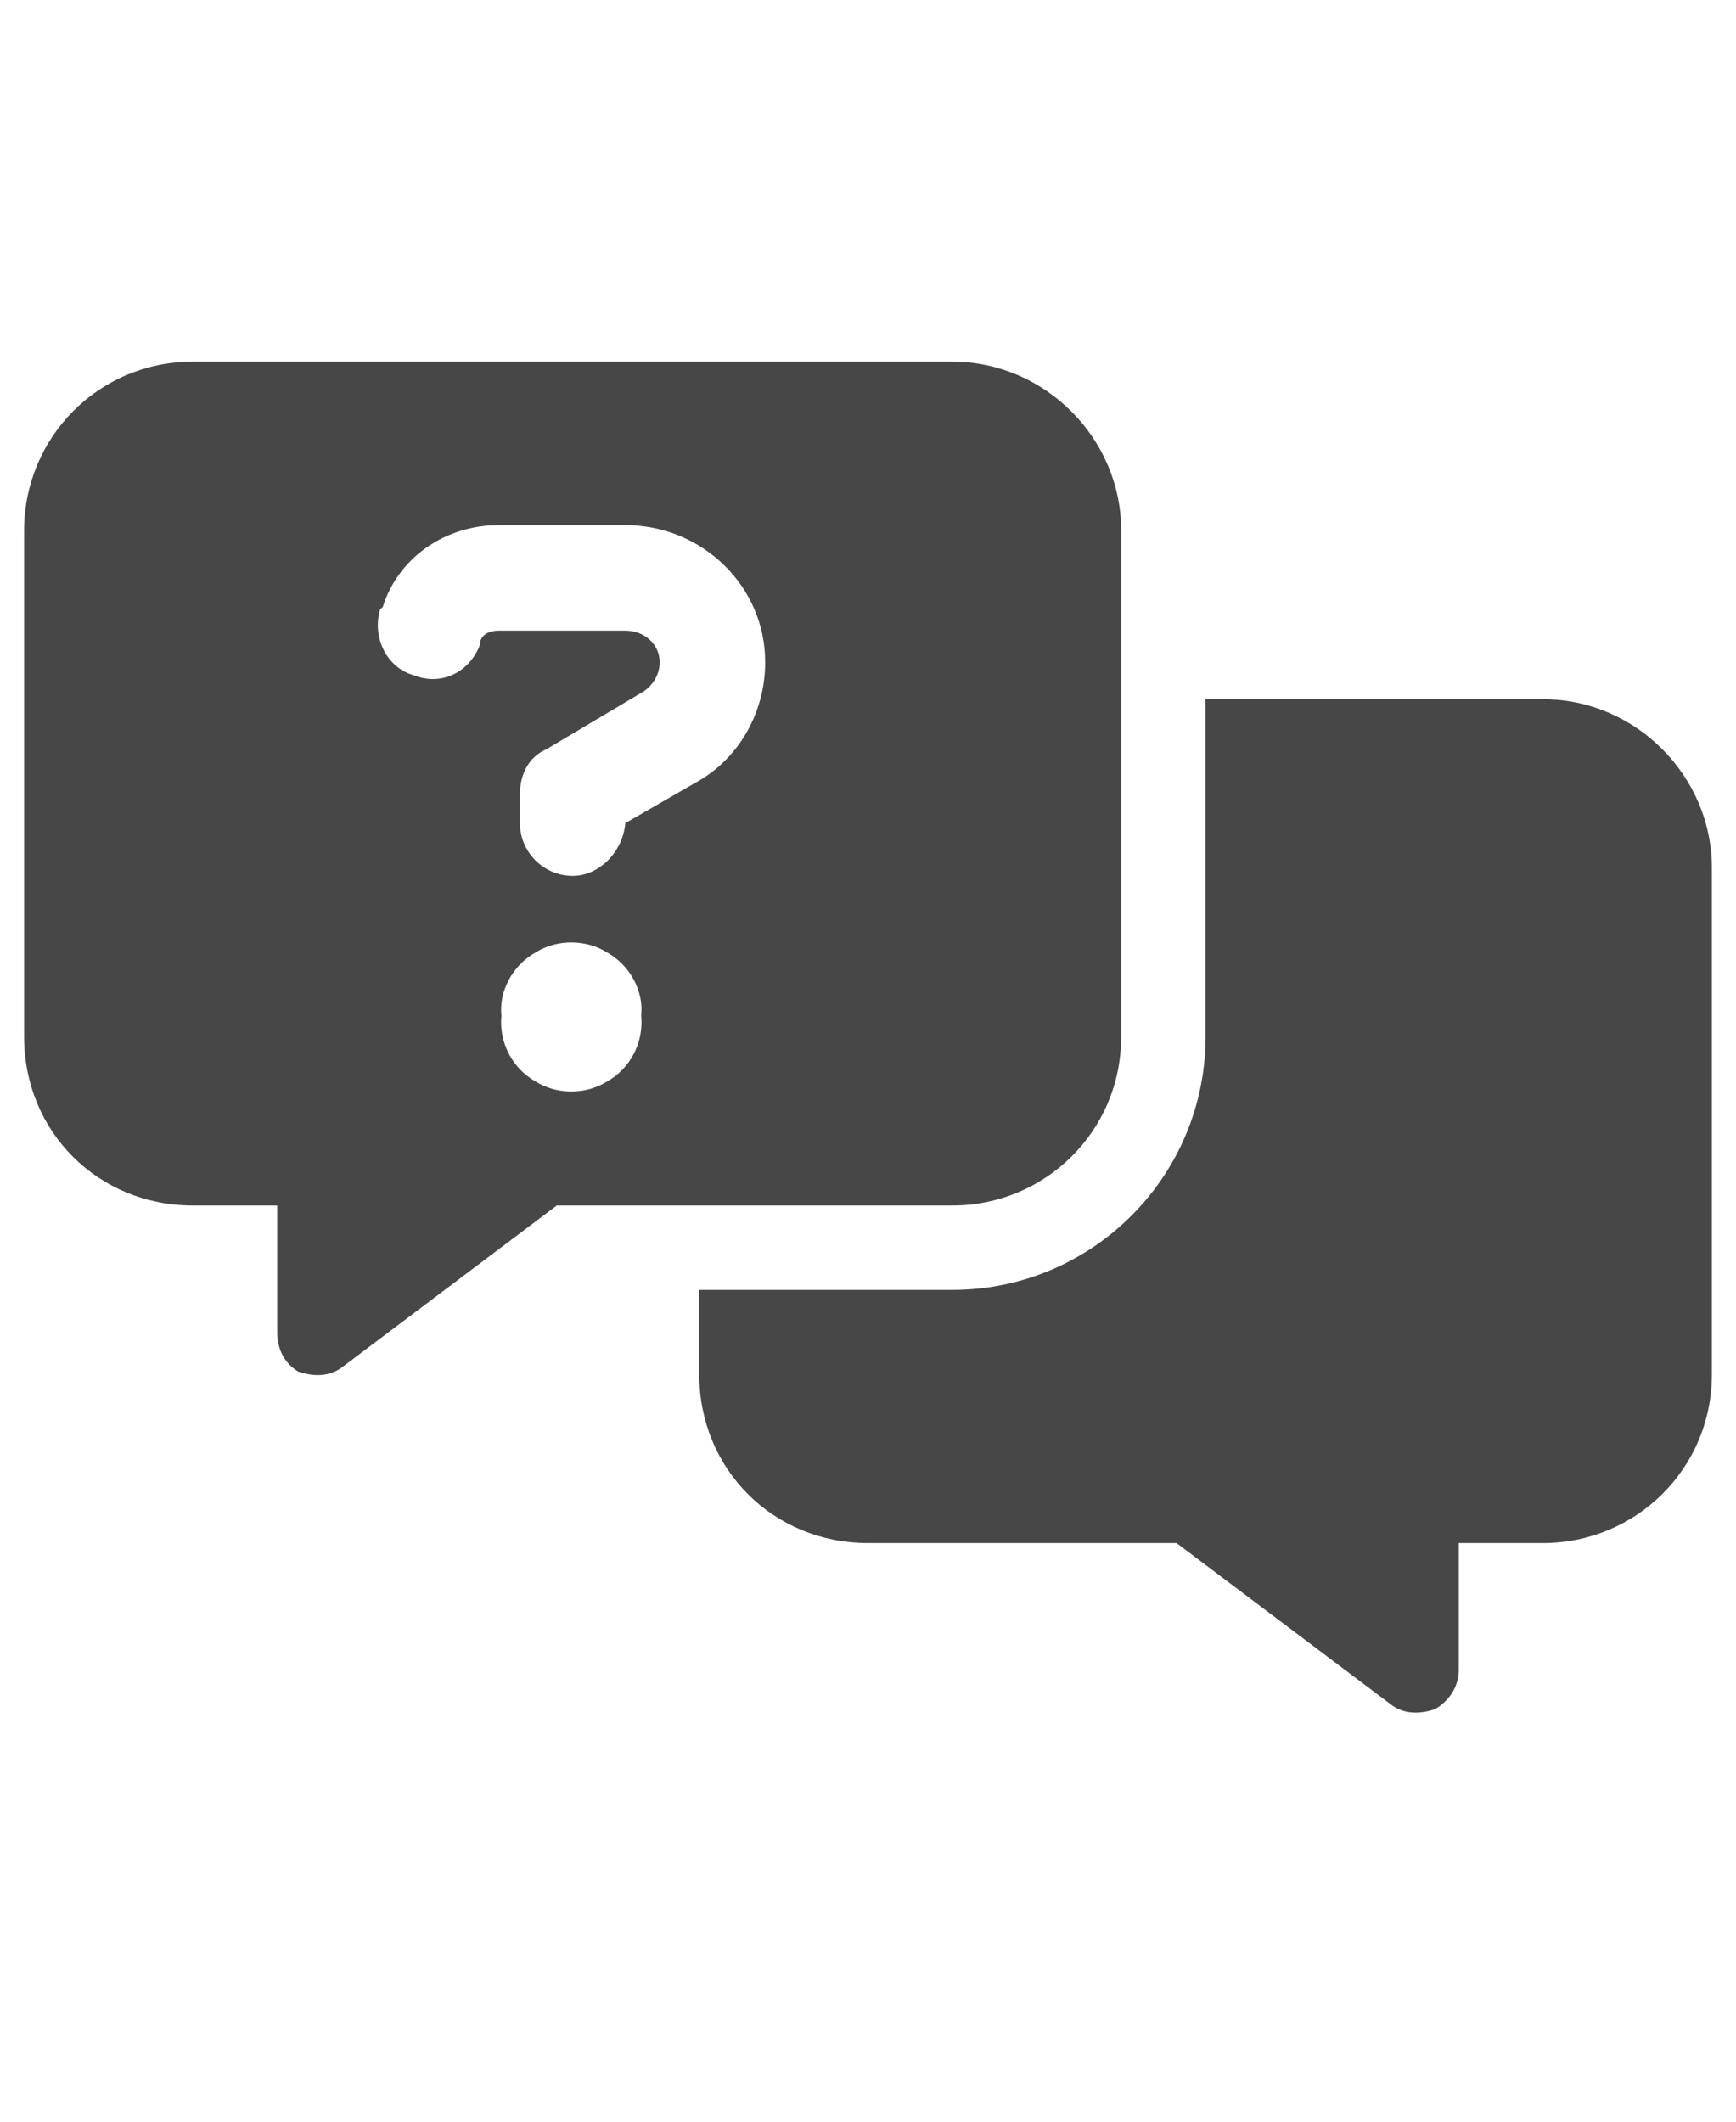 <svg width="18" height="22" viewBox="0 0 18 22" fill="none" xmlns="http://www.w3.org/2000/svg">
<g id="label-paired / sm / messages-question-sm / fill" clip-path="url(#clip0_2556_12728)">
<path id="icon" d="M0.25 5.5C0.25 4.543 1.016 3.75 2 3.75H9.875C10.832 3.75 11.625 4.543 11.625 5.5V10.75C11.625 11.734 10.832 12.5 9.875 12.5H5.773L3.559 14.168C3.422 14.277 3.258 14.277 3.094 14.223C2.957 14.141 2.875 14.004 2.875 13.812V12.5H2C1.016 12.5 0.25 11.734 0.25 10.75V5.5ZM7.25 13.375H9.875C11.324 13.375 12.5 12.199 12.5 10.75V7.25H16C16.957 7.25 17.75 8.043 17.75 9V14.25C17.75 15.234 16.957 16 16 16H15.125V17.312C15.125 17.504 15.016 17.641 14.879 17.723C14.715 17.777 14.551 17.777 14.414 17.668L12.199 16H9C8.016 16 7.25 15.234 7.25 14.25V13.375ZM3.969 6.293L3.941 6.32C3.859 6.594 3.996 6.922 4.297 7.004C4.57 7.113 4.871 6.977 4.98 6.676V6.648C5.008 6.566 5.09 6.539 5.172 6.539H6.484C6.676 6.539 6.84 6.676 6.84 6.867C6.84 7.004 6.758 7.113 6.676 7.168L5.664 7.77C5.473 7.852 5.391 8.043 5.391 8.234V8.535C5.391 8.836 5.637 9.082 5.938 9.082C6.211 9.082 6.457 8.836 6.484 8.535L7.195 8.125C7.66 7.879 7.934 7.387 7.934 6.867C7.934 6.074 7.277 5.445 6.484 5.445H5.172C4.625 5.445 4.133 5.773 3.969 6.293ZM6.648 10.531C6.676 10.285 6.539 10.012 6.293 9.875C6.074 9.738 5.773 9.738 5.555 9.875C5.309 10.012 5.172 10.285 5.199 10.531C5.172 10.805 5.309 11.078 5.555 11.215C5.773 11.352 6.074 11.352 6.293 11.215C6.539 11.078 6.676 10.805 6.648 10.531Z" fill="black" fill-opacity="0.72"/>
</g>
<defs>
<clipPath id="clip0_2556_12728">
<rect width="18" height="22" fill="white"/>
</clipPath>
</defs>
</svg>
